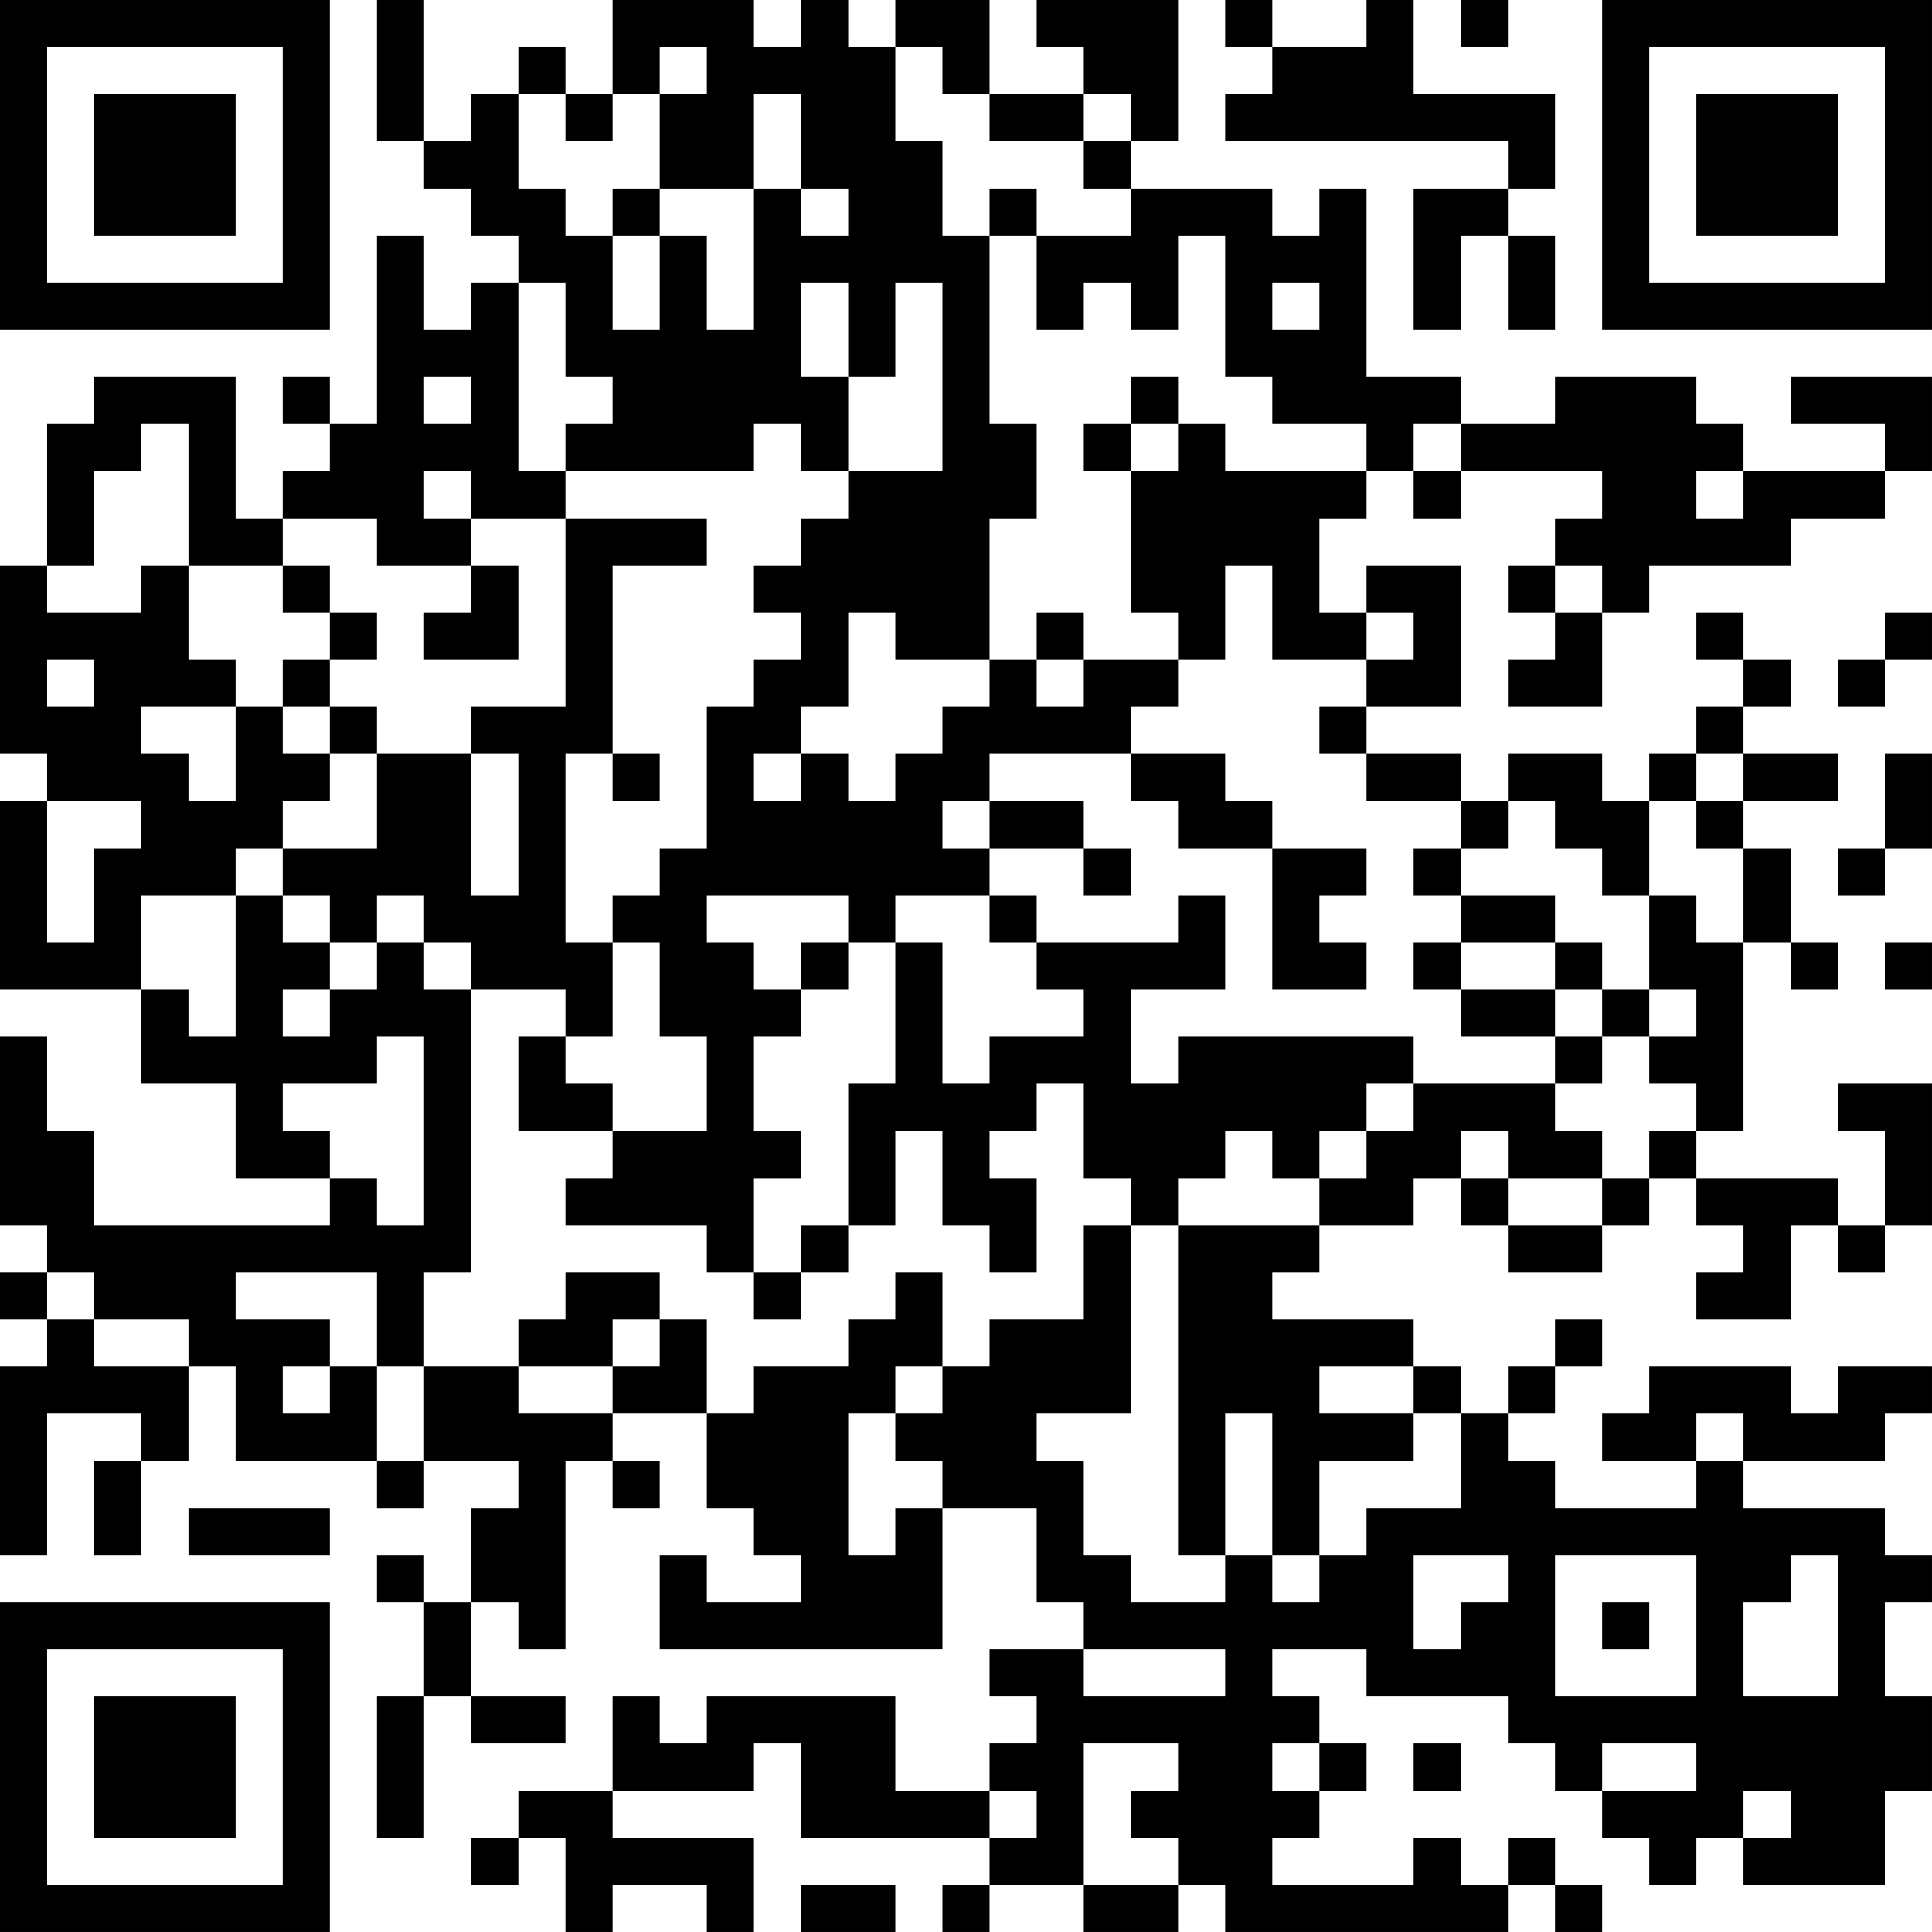 <?xml version="1.0" encoding="UTF-8"?>
<svg xmlns="http://www.w3.org/2000/svg" version="1.1" width="200" height="200" viewBox="0 0 200 200"><rect x="0" y="0" width="200" height="200" fill="#ffffff"/><g transform="scale(4.878)"><g transform="translate(0,0)"><path fill-rule="evenodd" d="M8 0L8 3L9 3L9 4L10 4L10 5L11 5L11 6L10 6L10 7L9 7L9 5L8 5L8 9L7 9L7 8L6 8L6 9L7 9L7 10L6 10L6 11L5 11L5 8L2 8L2 9L1 9L1 12L0 12L0 16L1 16L1 17L0 17L0 21L3 21L3 23L5 23L5 25L7 25L7 26L2 26L2 24L1 24L1 22L0 22L0 26L1 26L1 27L0 27L0 28L1 28L1 29L0 29L0 33L1 33L1 30L3 30L3 31L2 31L2 33L3 33L3 31L4 31L4 29L5 29L5 31L8 31L8 32L9 32L9 31L11 31L11 32L10 32L10 34L9 34L9 33L8 33L8 34L9 34L9 36L8 36L8 39L9 39L9 36L10 36L10 37L12 37L12 36L10 36L10 34L11 34L11 35L12 35L12 31L13 31L13 32L14 32L14 31L13 31L13 30L15 30L15 32L16 32L16 33L17 33L17 34L15 34L15 33L14 33L14 35L20 35L20 32L22 32L22 34L23 34L23 35L21 35L21 36L22 36L22 37L21 37L21 38L19 38L19 36L15 36L15 37L14 37L14 36L13 36L13 38L11 38L11 39L10 39L10 40L11 40L11 39L12 39L12 41L13 41L13 40L15 40L15 41L16 41L16 39L13 39L13 38L16 38L16 37L17 37L17 39L21 39L21 40L20 40L20 41L21 41L21 40L23 40L23 41L25 41L25 40L26 40L26 41L32 41L32 40L33 40L33 41L34 41L34 40L33 40L33 39L32 39L32 40L31 40L31 39L30 39L30 40L27 40L27 39L28 39L28 38L29 38L29 37L28 37L28 36L27 36L27 35L29 35L29 36L32 36L32 37L33 37L33 38L34 38L34 39L35 39L35 40L36 40L36 39L37 39L37 40L40 40L40 38L41 38L41 36L40 36L40 34L41 34L41 33L40 33L40 32L37 32L37 31L40 31L40 30L41 30L41 29L39 29L39 30L38 30L38 29L35 29L35 30L34 30L34 31L36 31L36 32L33 32L33 31L32 31L32 30L33 30L33 29L34 29L34 28L33 28L33 29L32 29L32 30L31 30L31 29L30 29L30 28L27 28L27 27L28 27L28 26L30 26L30 25L31 25L31 26L32 26L32 27L34 27L34 26L35 26L35 25L36 25L36 26L37 26L37 27L36 27L36 28L38 28L38 26L39 26L39 27L40 27L40 26L41 26L41 23L39 23L39 24L40 24L40 26L39 26L39 25L36 25L36 24L37 24L37 20L38 20L38 21L39 21L39 20L38 20L38 18L37 18L37 17L39 17L39 16L37 16L37 15L38 15L38 14L37 14L37 13L36 13L36 14L37 14L37 15L36 15L36 16L35 16L35 17L34 17L34 16L32 16L32 17L31 17L31 16L29 16L29 15L31 15L31 12L29 12L29 13L28 13L28 11L29 11L29 10L30 10L30 11L31 11L31 10L34 10L34 11L33 11L33 12L32 12L32 13L33 13L33 14L32 14L32 15L34 15L34 13L35 13L35 12L38 12L38 11L40 11L40 10L41 10L41 8L38 8L38 9L40 9L40 10L37 10L37 9L36 9L36 8L33 8L33 9L31 9L31 8L29 8L29 4L28 4L28 5L27 5L27 4L24 4L24 3L25 3L25 0L22 0L22 1L23 1L23 2L21 2L21 0L19 0L19 1L18 1L18 0L17 0L17 1L16 1L16 0L13 0L13 2L12 2L12 1L11 1L11 2L10 2L10 3L9 3L9 0ZM26 0L26 1L27 1L27 2L26 2L26 3L32 3L32 4L30 4L30 7L31 7L31 5L32 5L32 7L33 7L33 5L32 5L32 4L33 4L33 2L30 2L30 0L29 0L29 1L27 1L27 0ZM31 0L31 1L32 1L32 0ZM14 1L14 2L13 2L13 3L12 3L12 2L11 2L11 4L12 4L12 5L13 5L13 7L14 7L14 5L15 5L15 7L16 7L16 4L17 4L17 5L18 5L18 4L17 4L17 2L16 2L16 4L14 4L14 2L15 2L15 1ZM19 1L19 3L20 3L20 5L21 5L21 9L22 9L22 11L21 11L21 14L19 14L19 13L18 13L18 15L17 15L17 16L16 16L16 17L17 17L17 16L18 16L18 17L19 17L19 16L20 16L20 15L21 15L21 14L22 14L22 15L23 15L23 14L25 14L25 15L24 15L24 16L21 16L21 17L20 17L20 18L21 18L21 19L19 19L19 20L18 20L18 19L15 19L15 20L16 20L16 21L17 21L17 22L16 22L16 24L17 24L17 25L16 25L16 27L15 27L15 26L12 26L12 25L13 25L13 24L15 24L15 22L14 22L14 20L13 20L13 19L14 19L14 18L15 18L15 15L16 15L16 14L17 14L17 13L16 13L16 12L17 12L17 11L18 11L18 10L20 10L20 6L19 6L19 8L18 8L18 6L17 6L17 8L18 8L18 10L17 10L17 9L16 9L16 10L12 10L12 9L13 9L13 8L12 8L12 6L11 6L11 10L12 10L12 11L10 11L10 10L9 10L9 11L10 11L10 12L8 12L8 11L6 11L6 12L4 12L4 9L3 9L3 10L2 10L2 12L1 12L1 13L3 13L3 12L4 12L4 14L5 14L5 15L3 15L3 16L4 16L4 17L5 17L5 15L6 15L6 16L7 16L7 17L6 17L6 18L5 18L5 19L3 19L3 21L4 21L4 22L5 22L5 19L6 19L6 20L7 20L7 21L6 21L6 22L7 22L7 21L8 21L8 20L9 20L9 21L10 21L10 27L9 27L9 29L8 29L8 27L5 27L5 28L7 28L7 29L6 29L6 30L7 30L7 29L8 29L8 31L9 31L9 29L11 29L11 30L13 30L13 29L14 29L14 28L15 28L15 30L16 30L16 29L18 29L18 28L19 28L19 27L20 27L20 29L19 29L19 30L18 30L18 33L19 33L19 32L20 32L20 31L19 31L19 30L20 30L20 29L21 29L21 28L23 28L23 26L24 26L24 30L22 30L22 31L23 31L23 33L24 33L24 34L26 34L26 33L27 33L27 34L28 34L28 33L29 33L29 32L31 32L31 30L30 30L30 29L28 29L28 30L30 30L30 31L28 31L28 33L27 33L27 30L26 30L26 33L25 33L25 26L28 26L28 25L29 25L29 24L30 24L30 23L33 23L33 24L34 24L34 25L32 25L32 24L31 24L31 25L32 25L32 26L34 26L34 25L35 25L35 24L36 24L36 23L35 23L35 22L36 22L36 21L35 21L35 19L36 19L36 20L37 20L37 18L36 18L36 17L37 17L37 16L36 16L36 17L35 17L35 19L34 19L34 18L33 18L33 17L32 17L32 18L31 18L31 17L29 17L29 16L28 16L28 15L29 15L29 14L30 14L30 13L29 13L29 14L27 14L27 12L26 12L26 14L25 14L25 13L24 13L24 10L25 10L25 9L26 9L26 10L29 10L29 9L27 9L27 8L26 8L26 5L25 5L25 7L24 7L24 6L23 6L23 7L22 7L22 5L24 5L24 4L23 4L23 3L24 3L24 2L23 2L23 3L21 3L21 2L20 2L20 1ZM13 4L13 5L14 5L14 4ZM21 4L21 5L22 5L22 4ZM27 6L27 7L28 7L28 6ZM9 8L9 9L10 9L10 8ZM24 8L24 9L23 9L23 10L24 10L24 9L25 9L25 8ZM30 9L30 10L31 10L31 9ZM36 10L36 11L37 11L37 10ZM12 11L12 15L10 15L10 16L8 16L8 15L7 15L7 14L8 14L8 13L7 13L7 12L6 12L6 13L7 13L7 14L6 14L6 15L7 15L7 16L8 16L8 18L6 18L6 19L7 19L7 20L8 20L8 19L9 19L9 20L10 20L10 21L12 21L12 22L11 22L11 24L13 24L13 23L12 23L12 22L13 22L13 20L12 20L12 16L13 16L13 17L14 17L14 16L13 16L13 12L15 12L15 11ZM10 12L10 13L9 13L9 14L11 14L11 12ZM33 12L33 13L34 13L34 12ZM22 13L22 14L23 14L23 13ZM40 13L40 14L39 14L39 15L40 15L40 14L41 14L41 13ZM1 14L1 15L2 15L2 14ZM10 16L10 19L11 19L11 16ZM24 16L24 17L25 17L25 18L27 18L27 21L29 21L29 20L28 20L28 19L29 19L29 18L27 18L27 17L26 17L26 16ZM40 16L40 18L39 18L39 19L40 19L40 18L41 18L41 16ZM1 17L1 20L2 20L2 18L3 18L3 17ZM21 17L21 18L23 18L23 19L24 19L24 18L23 18L23 17ZM30 18L30 19L31 19L31 20L30 20L30 21L31 21L31 22L33 22L33 23L34 23L34 22L35 22L35 21L34 21L34 20L33 20L33 19L31 19L31 18ZM21 19L21 20L22 20L22 21L23 21L23 22L21 22L21 23L20 23L20 20L19 20L19 23L18 23L18 26L17 26L17 27L16 27L16 28L17 28L17 27L18 27L18 26L19 26L19 24L20 24L20 26L21 26L21 27L22 27L22 25L21 25L21 24L22 24L22 23L23 23L23 25L24 25L24 26L25 26L25 25L26 25L26 24L27 24L27 25L28 25L28 24L29 24L29 23L30 23L30 22L25 22L25 23L24 23L24 21L26 21L26 19L25 19L25 20L22 20L22 19ZM17 20L17 21L18 21L18 20ZM31 20L31 21L33 21L33 22L34 22L34 21L33 21L33 20ZM40 20L40 21L41 21L41 20ZM8 22L8 23L6 23L6 24L7 24L7 25L8 25L8 26L9 26L9 22ZM1 27L1 28L2 28L2 29L4 29L4 28L2 28L2 27ZM12 27L12 28L11 28L11 29L13 29L13 28L14 28L14 27ZM36 30L36 31L37 31L37 30ZM4 32L4 33L7 33L7 32ZM30 33L30 35L31 35L31 34L32 34L32 33ZM33 33L33 36L36 36L36 33ZM38 33L38 34L37 34L37 36L39 36L39 33ZM34 34L34 35L35 35L35 34ZM23 35L23 36L26 36L26 35ZM23 37L23 40L25 40L25 39L24 39L24 38L25 38L25 37ZM27 37L27 38L28 38L28 37ZM30 37L30 38L31 38L31 37ZM34 37L34 38L36 38L36 37ZM21 38L21 39L22 39L22 38ZM37 38L37 39L38 39L38 38ZM17 40L17 41L19 41L19 40ZM0 0L0 7L7 7L7 0ZM1 1L1 6L6 6L6 1ZM2 2L2 5L5 5L5 2ZM34 0L34 7L41 7L41 0ZM35 1L35 6L40 6L40 1ZM36 2L36 5L39 5L39 2ZM0 34L0 41L7 41L7 34ZM1 35L1 40L6 40L6 35ZM2 36L2 39L5 39L5 36Z" fill="#000000"/></g></g></svg>
